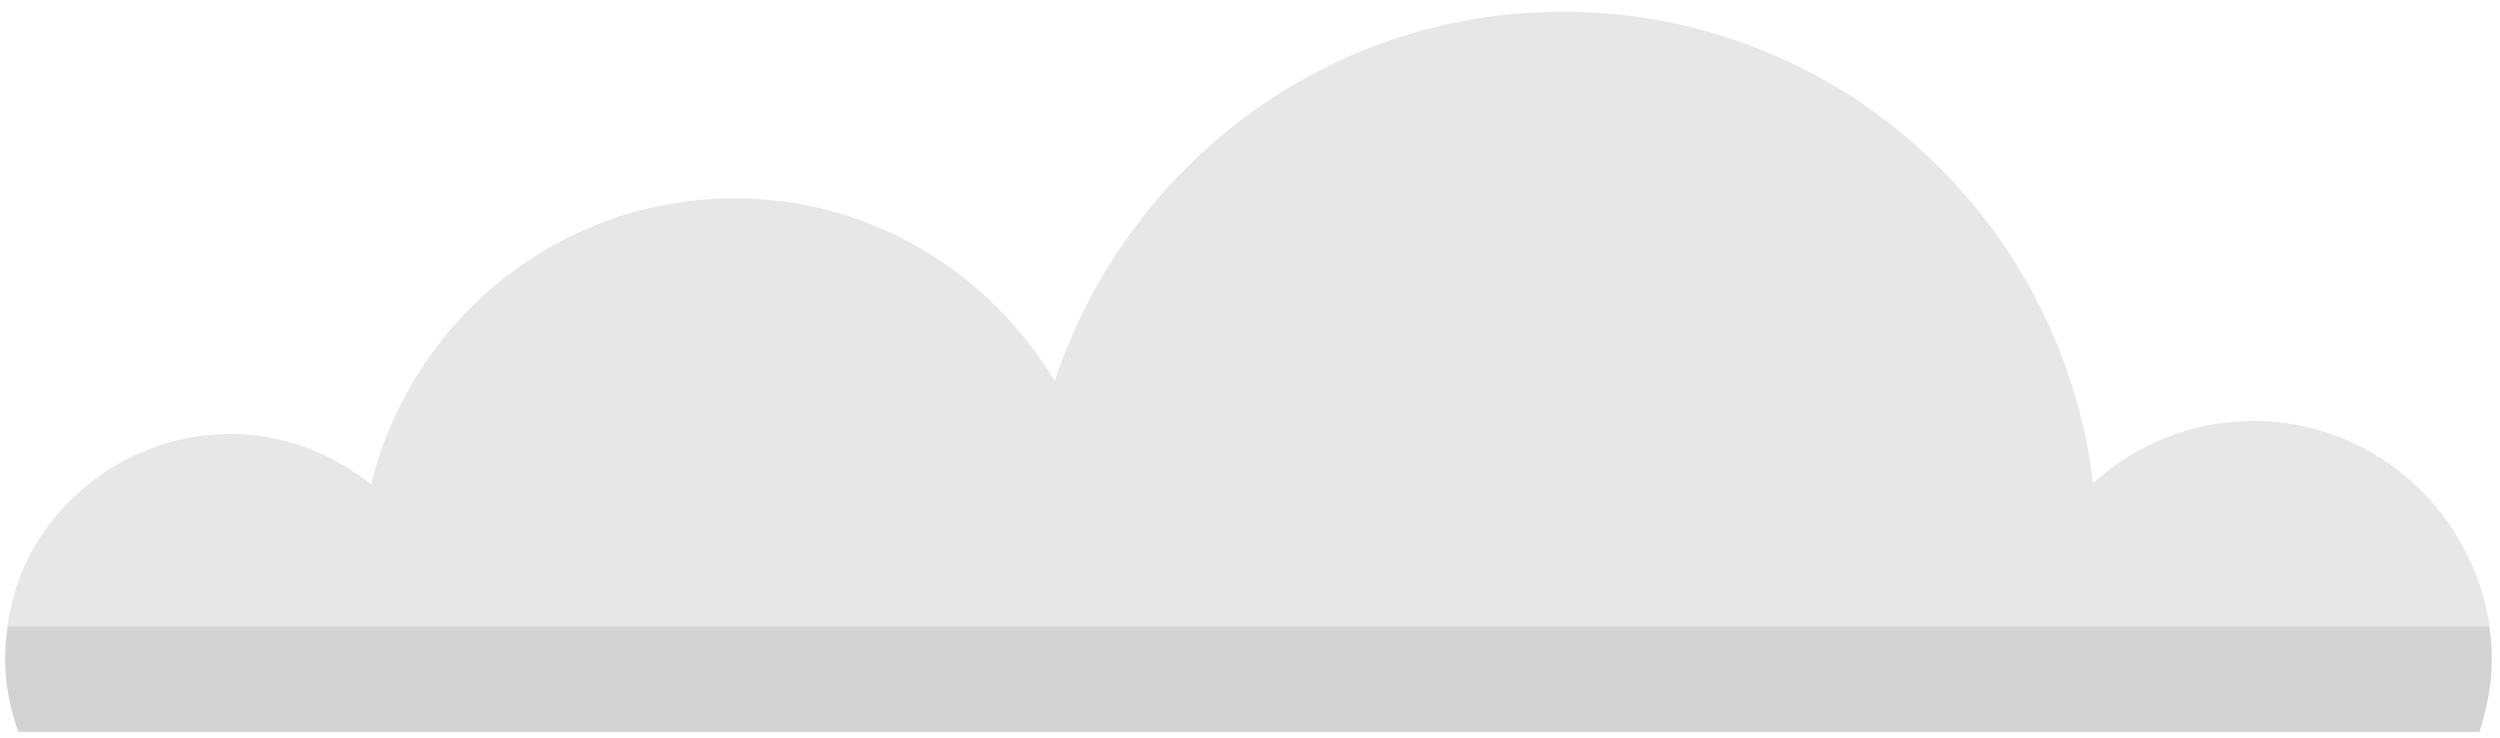 <svg width="149" height="44" viewBox="0 0 149 44" fill="none" xmlns="http://www.w3.org/2000/svg">
<path d="M0.307 39.328C0.307 40.85 0.619 42.294 1.087 43.621H147.772C148.201 42.255 148.513 40.811 148.513 39.328C148.513 37.026 147.967 34.841 146.991 32.968C144.65 28.285 139.85 25.085 134.27 25.085C130.602 25.085 127.246 26.529 124.749 28.793C122.836 12.989 109.491 0.697 93.141 0.697C78.975 0.697 67.113 9.945 62.859 22.705C58.957 16.227 51.933 11.818 43.777 11.818C33.28 11.818 24.5 19.115 22.12 28.871C19.818 27.037 16.93 25.866 13.73 25.866C8.618 25.866 4.131 28.753 1.829 32.968C0.853 34.841 0.307 37.026 0.307 39.328Z" fill="#E7E7E7"/>
<path opacity="0.1" d="M148.357 37.338C148.435 38.002 148.513 38.665 148.513 39.328C148.513 40.811 148.201 42.294 147.772 43.621H1.087C0.619 42.255 0.307 40.811 0.307 39.328C0.307 38.665 0.385 38.002 0.463 37.338H148.357Z" fill="#1D1D1B"/>
</svg>
